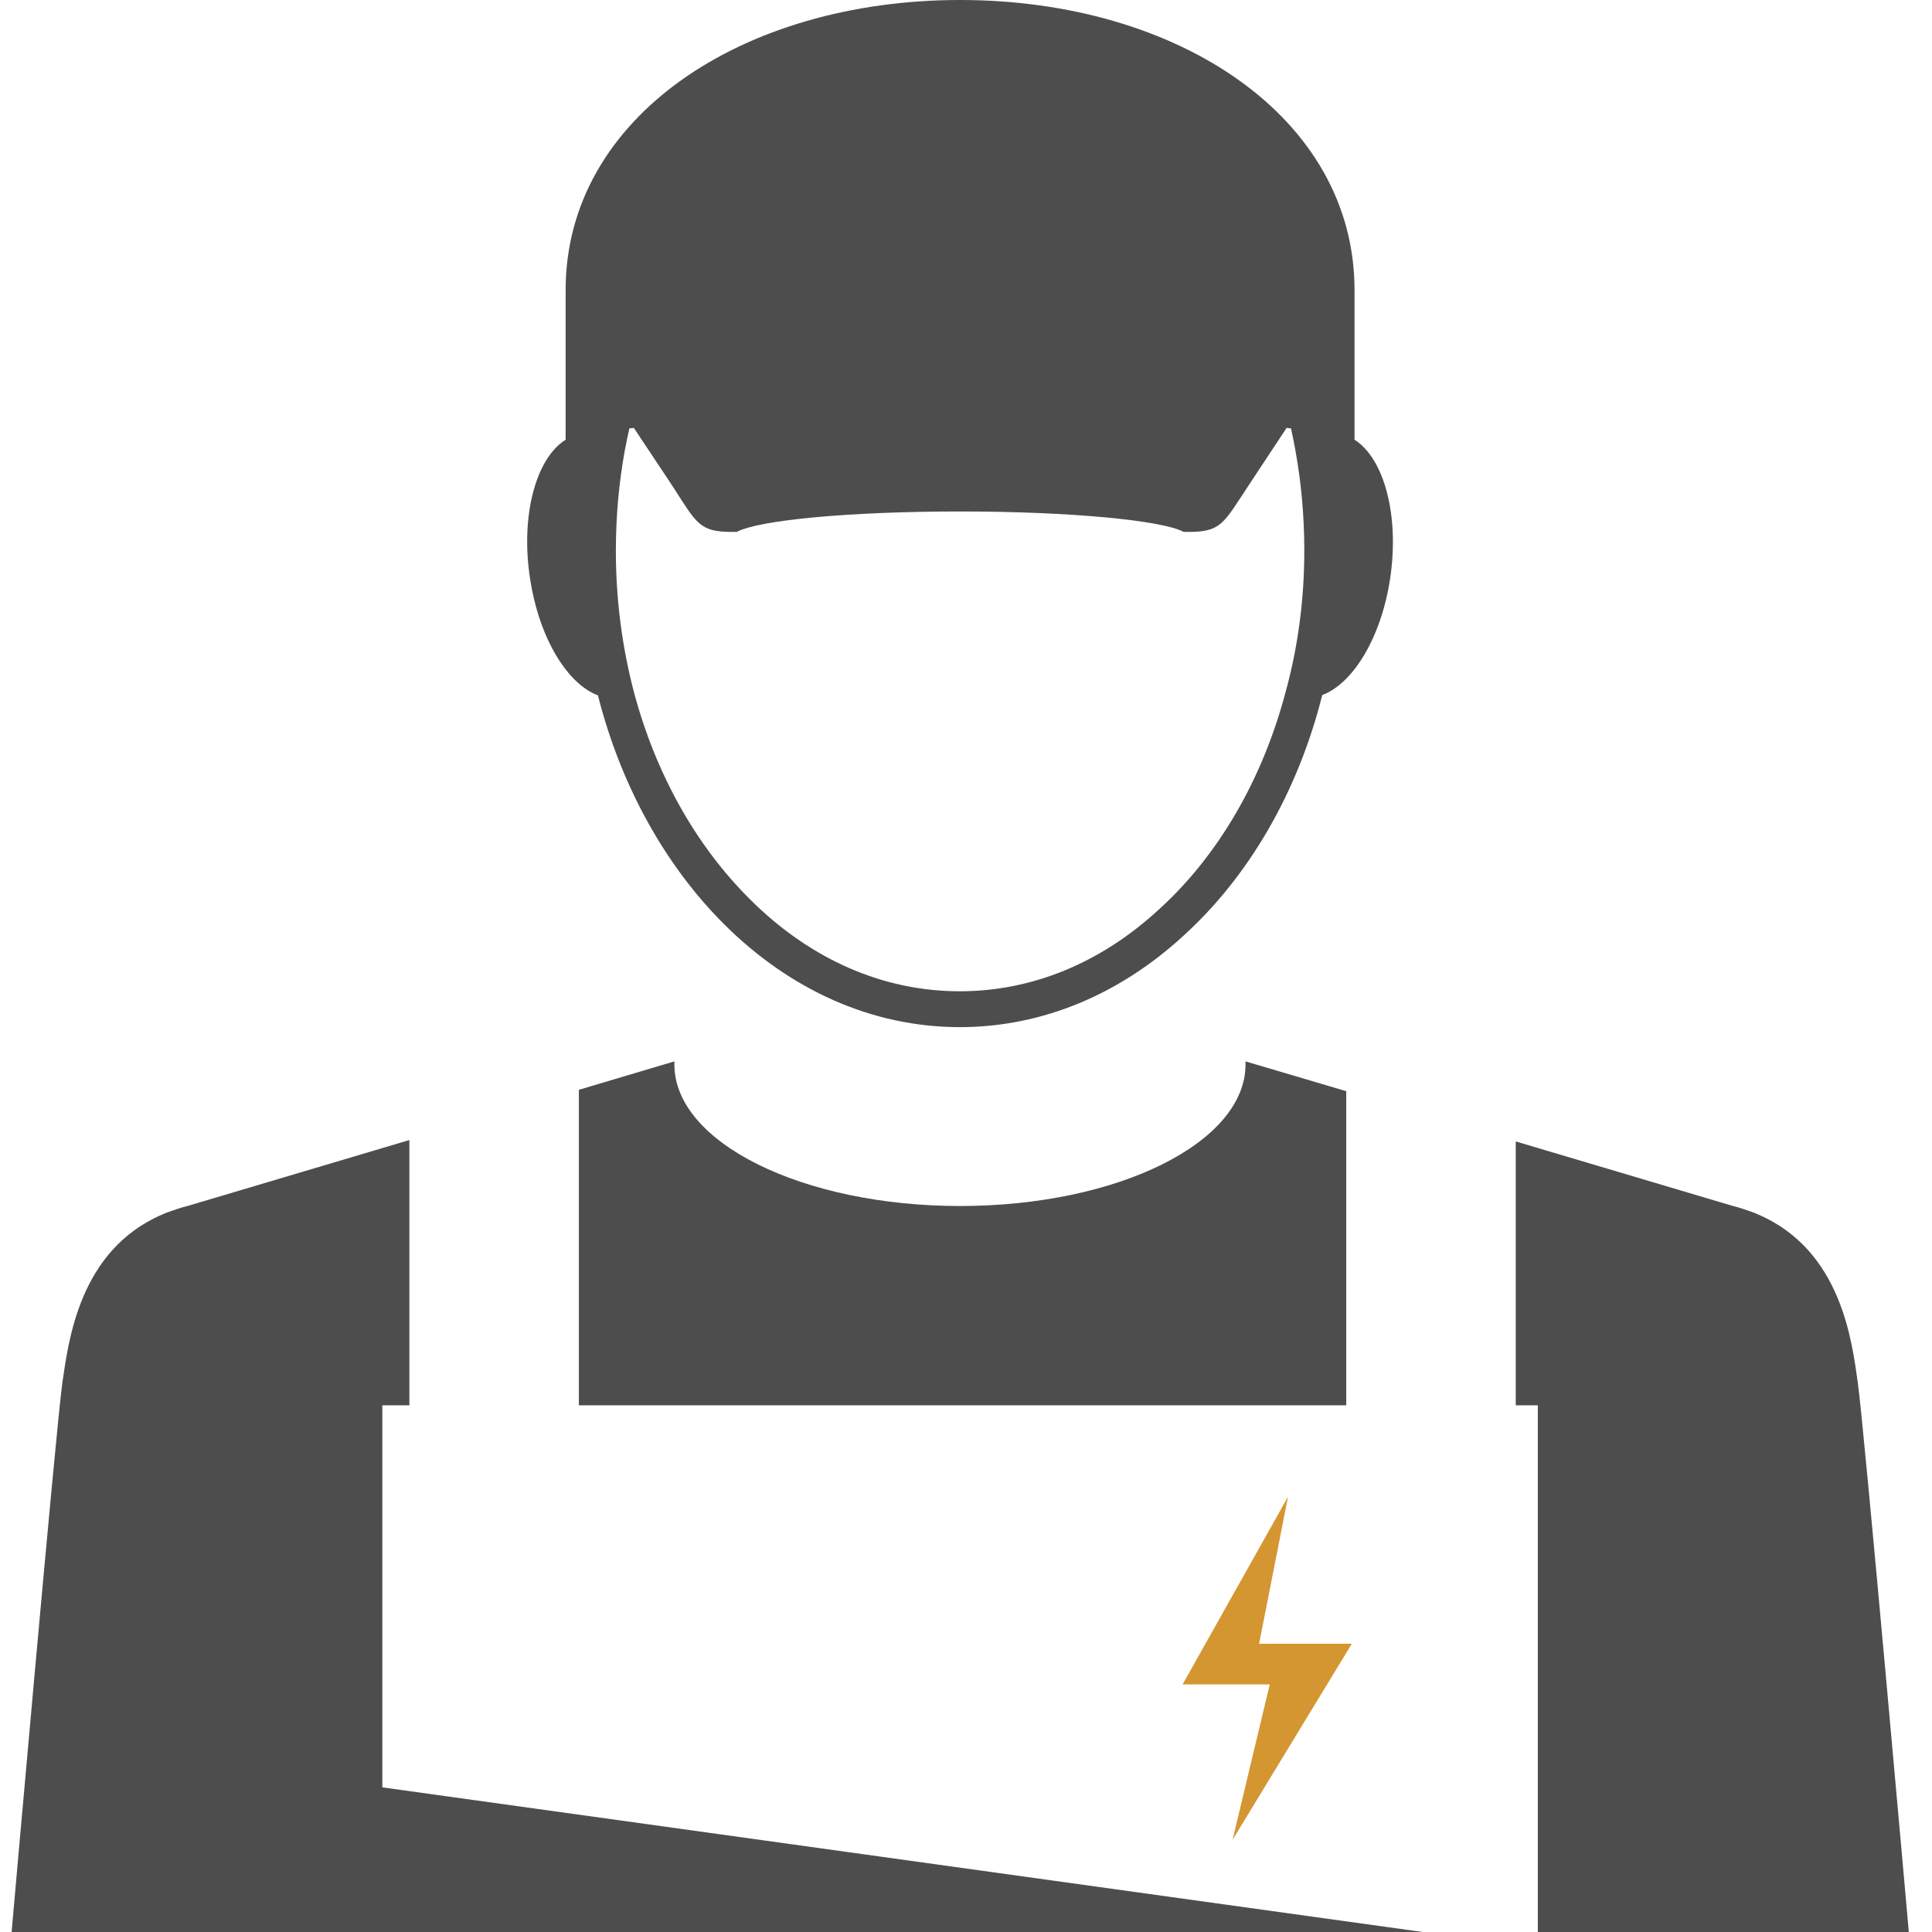 <?xml version="1.0" encoding="utf-8"?>
<!-- Generator: Adobe Illustrator 16.0.0, SVG Export Plug-In . SVG Version: 6.00 Build 0)  -->
<!DOCTYPE svg PUBLIC "-//W3C//DTD SVG 1.1//EN" "http://www.w3.org/Graphics/SVG/1.1/DTD/svg11.dtd">
<svg version="1.1" id="Capa_1" xmlns="http://www.w3.org/2000/svg" xmlns:xlink="http://www.w3.org/1999/xlink" x="0px" y="0px"
	 width="250px" height="250px" viewBox="0 0 250 250" enable-background="new 0 0 250 250" xml:space="preserve">
<g>
	<g>
		<path fill="#4D4D4D" d="M161.17,137.343l13.035,3.857v40.647h-99.3v-40.826l12.359-3.679v0.394
			c0,10.108,16.574,18.321,36.972,18.321c20.396,0,36.934-8.213,36.934-18.321V137.343z"/>
		<path fill="#4D4D4D" d="M198.992,250v-68.152h-2.855v-34.146l28.115,8.356c0.427,0.108,0.854,0.216,1.247,0.359
			c0.715,0.247,1.428,0.463,2.035,0.748c10.751,4.644,12.112,16.431,12.859,21.719C241.215,184.634,247,250,247,250H198.992z"/>
		<path fill="#4D4D4D" d="M175.276,56.899V37.541C175.276,15.18,152.417,0,124.236,0C96.054,0,73.192,15.18,73.192,37.541v19.358
			c-3.824,2.396-5.859,9.753-4.609,17.931c1.037,6.932,4.109,12.504,7.681,14.614c0.356,0.213,0.716,0.392,1.106,0.533
			c3.001,11.824,8.789,22.11,16.359,29.646c8.396,8.36,18.969,13.287,30.468,13.287c10.827,0,20.826-4.357,28.938-11.823
			c8.392-7.607,14.789-18.501,17.964-31.147c4.001-1.5,7.645-7.463,8.789-15.11C181.103,66.689,179.101,59.328,175.276,56.899z
			 M149.988,117.659c-7.538,6.968-16.466,10.611-25.791,10.611c-9.928,0-19.358-4.109-27.182-11.933
			c-7.035-7.002-12.181-16.29-14.967-26.718c-1.536-5.822-2.356-12.002-2.356-18.36c0-4.43,0.394-8.752,1.143-12.895
			c0.18-1.001,0.394-1.963,0.607-2.93c0.178,0,0.394-0.034,0.572-0.072l4.965,7.466c0.037,0.037,0.037,0.069,0.072,0.108
			c3.07,4.75,3.428,5.892,7.609,5.892h0.676c2.858-1.536,14.682-2.645,28.899-2.645s26.146,1.145,28.932,2.645h0.681
			c4.178,0,4.498-1.143,7.642-5.892c0.036-0.039,0.036-0.072,0.068-0.108l4.933-7.466c0.176,0.038,0.39,0.072,0.57,0.072
			c0.214,0.967,0.394,1.929,0.574,2.896c0.747,4.142,1.142,8.462,1.142,12.929c0,6.321-0.821,12.502-2.43,18.325
			C163.385,100.764,157.702,110.66,149.988,117.659z"/>
		<polygon fill="#D49631" points="166.672,193.671 153.028,217.962 164.305,217.962 159.495,238.069 174.927,212.698 
			162.926,212.704 		"/>
		<path fill="#4D4D4D" d="M184.098,250H1.503c0,0,5.751-65.366,6.572-71.116c0.785-5.288,2.144-17.075,12.896-21.719
			c0.642-0.285,1.283-0.501,2.035-0.748c0.394-0.144,0.82-0.251,1.247-0.359l28.72-8.537v34.327h-3.5v49.436L184.098,250z"/>
	</g>
</g>
</svg>
